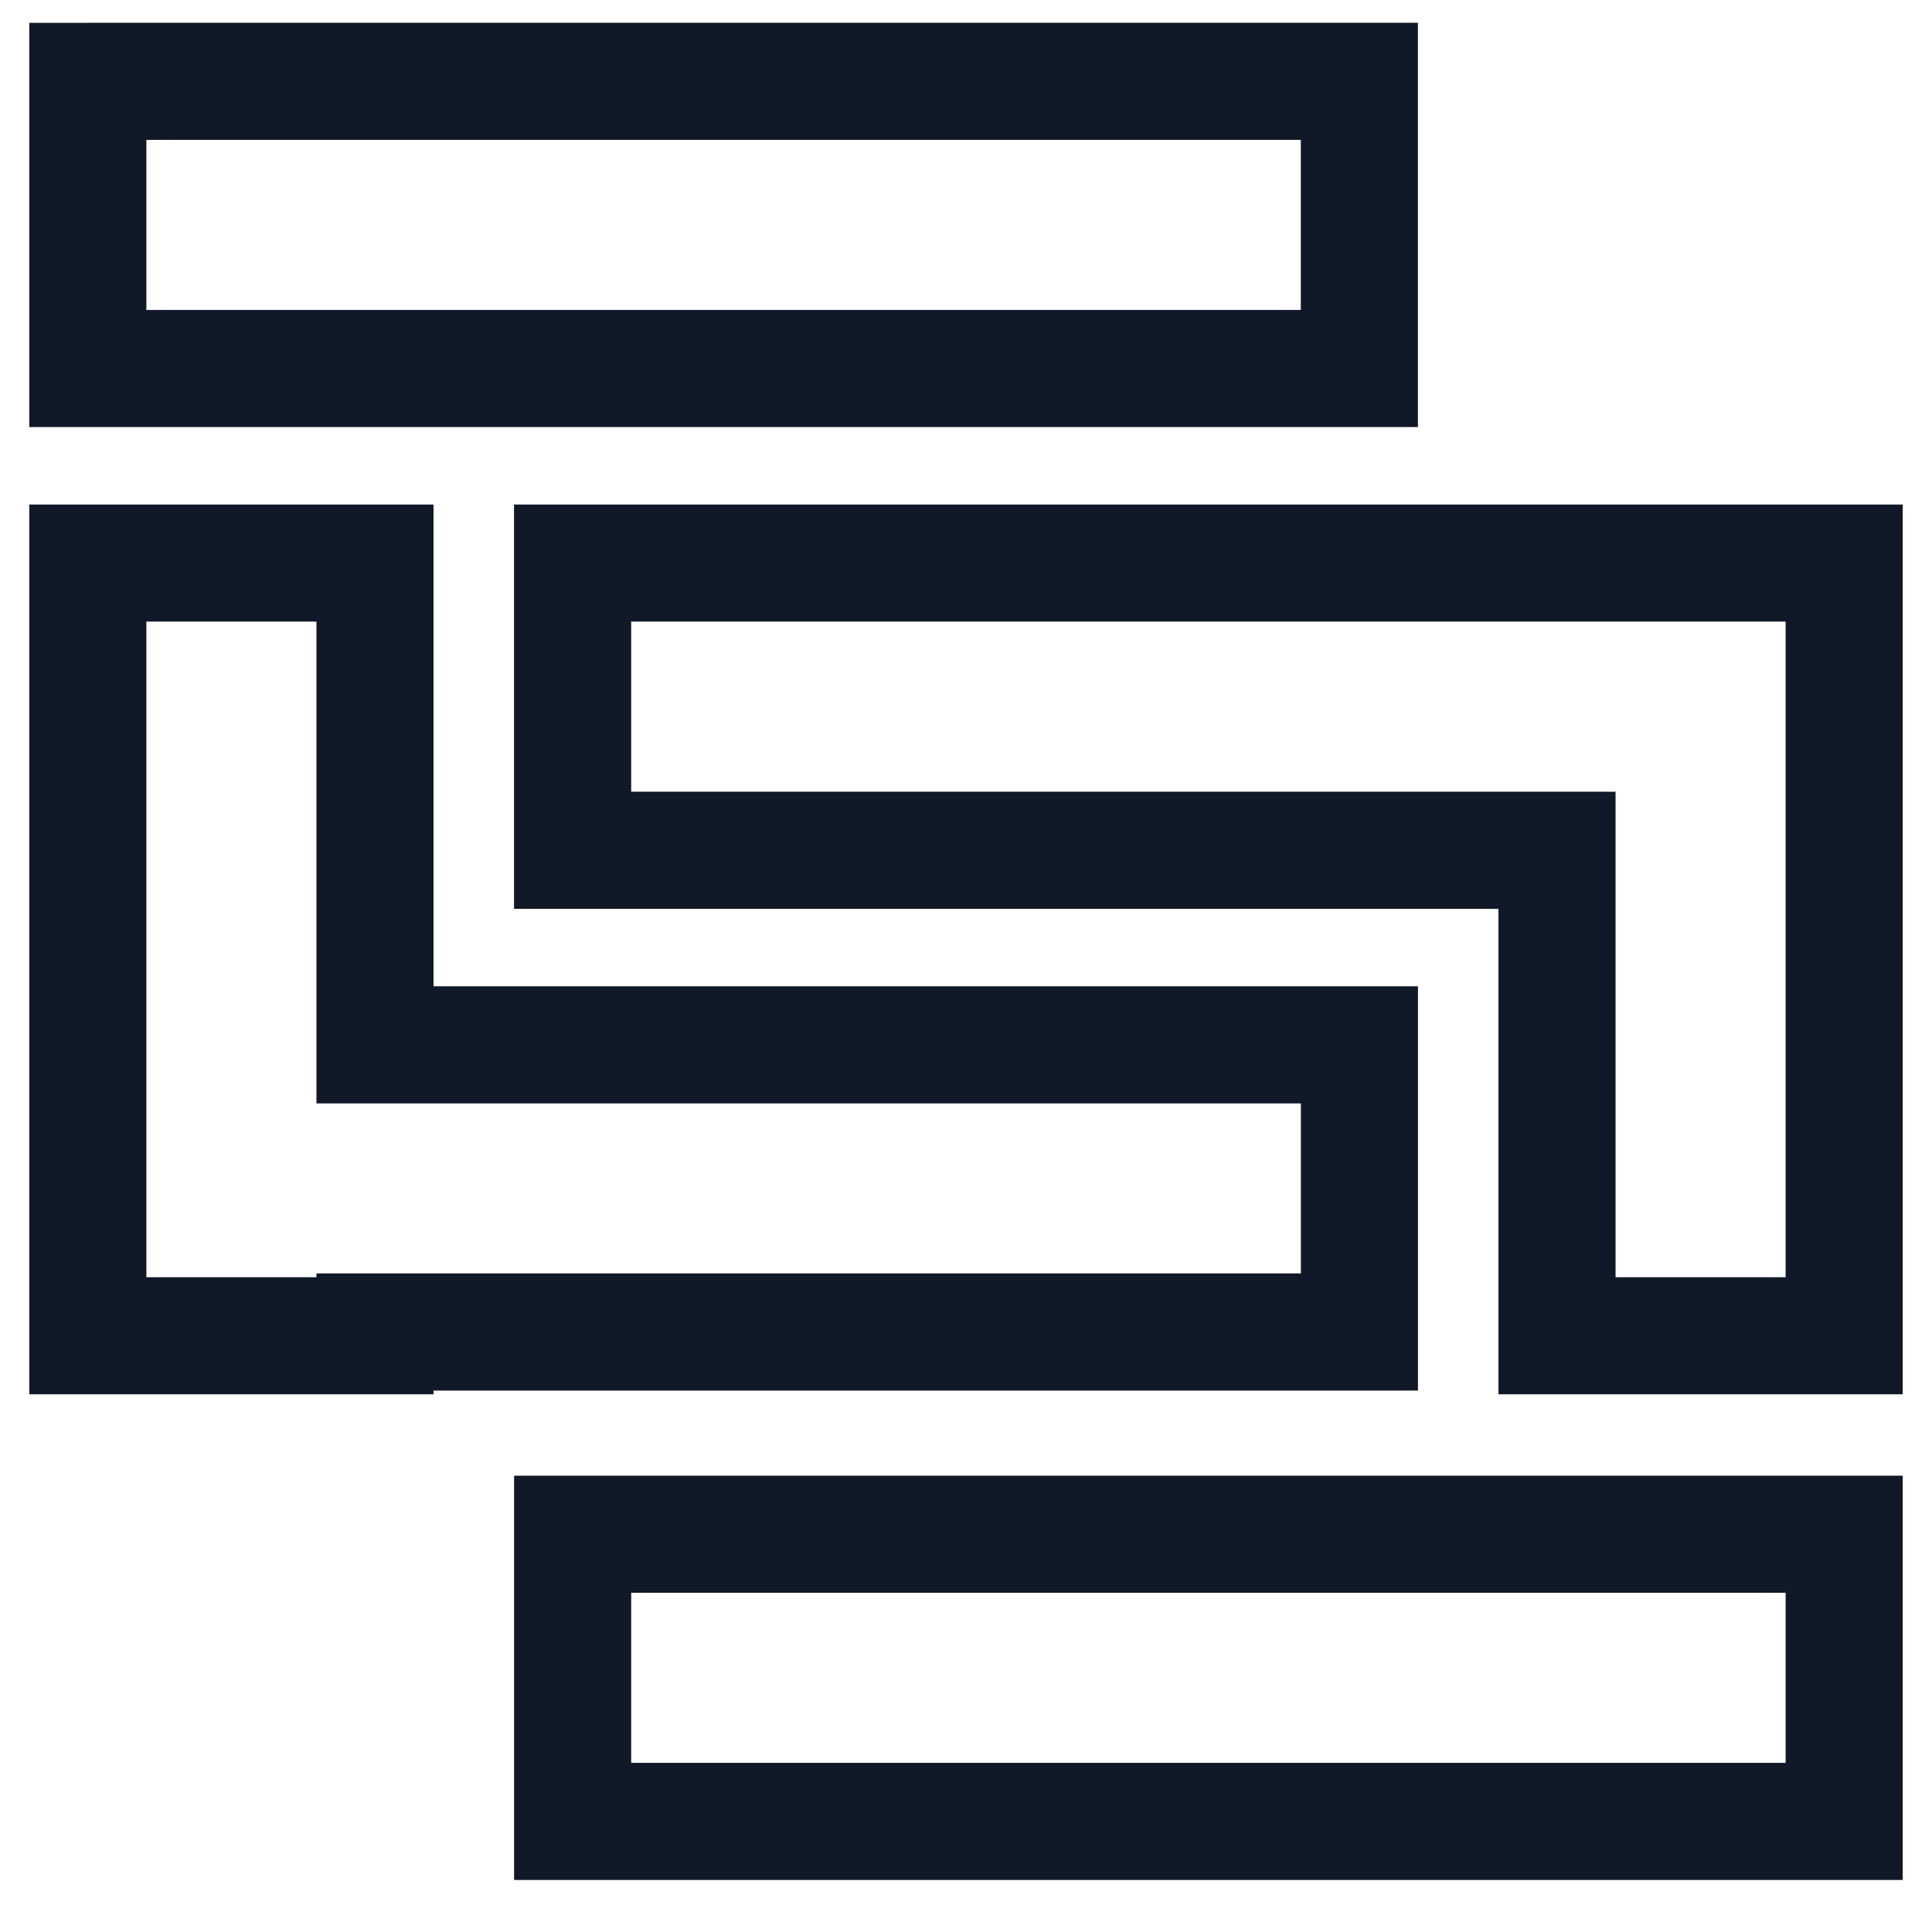 <svg xmlns="http://www.w3.org/2000/svg" width="33" height="33" fill="none" viewBox="0 0 33 33"><path fill="#111827" fill-rule="evenodd" d="M1.5.39h-1v6.904h23.719V.389H1.5Zm1 4.904V2.389h19.719v2.905H2.5Zm7.281 19.912h-1v6.905H32.5v-6.905H9.781Zm1 4.905v-2.905H30.5v2.905H10.781Zm0-19.493v2.905h16.814v8.293H30.5V10.617H10.781Zm-1-2H32.5v15.197h-6.905v-8.292H8.78V8.618h1Zm-8.281 0h-1v15.197h6.905v-.063H24.22v-6.905H7.405V8.618H1.5Zm3.905 13.134v.064H2.5V10.617h2.905v8.23H22.22v2.904H5.405Z" clip-rule="evenodd"/></svg>